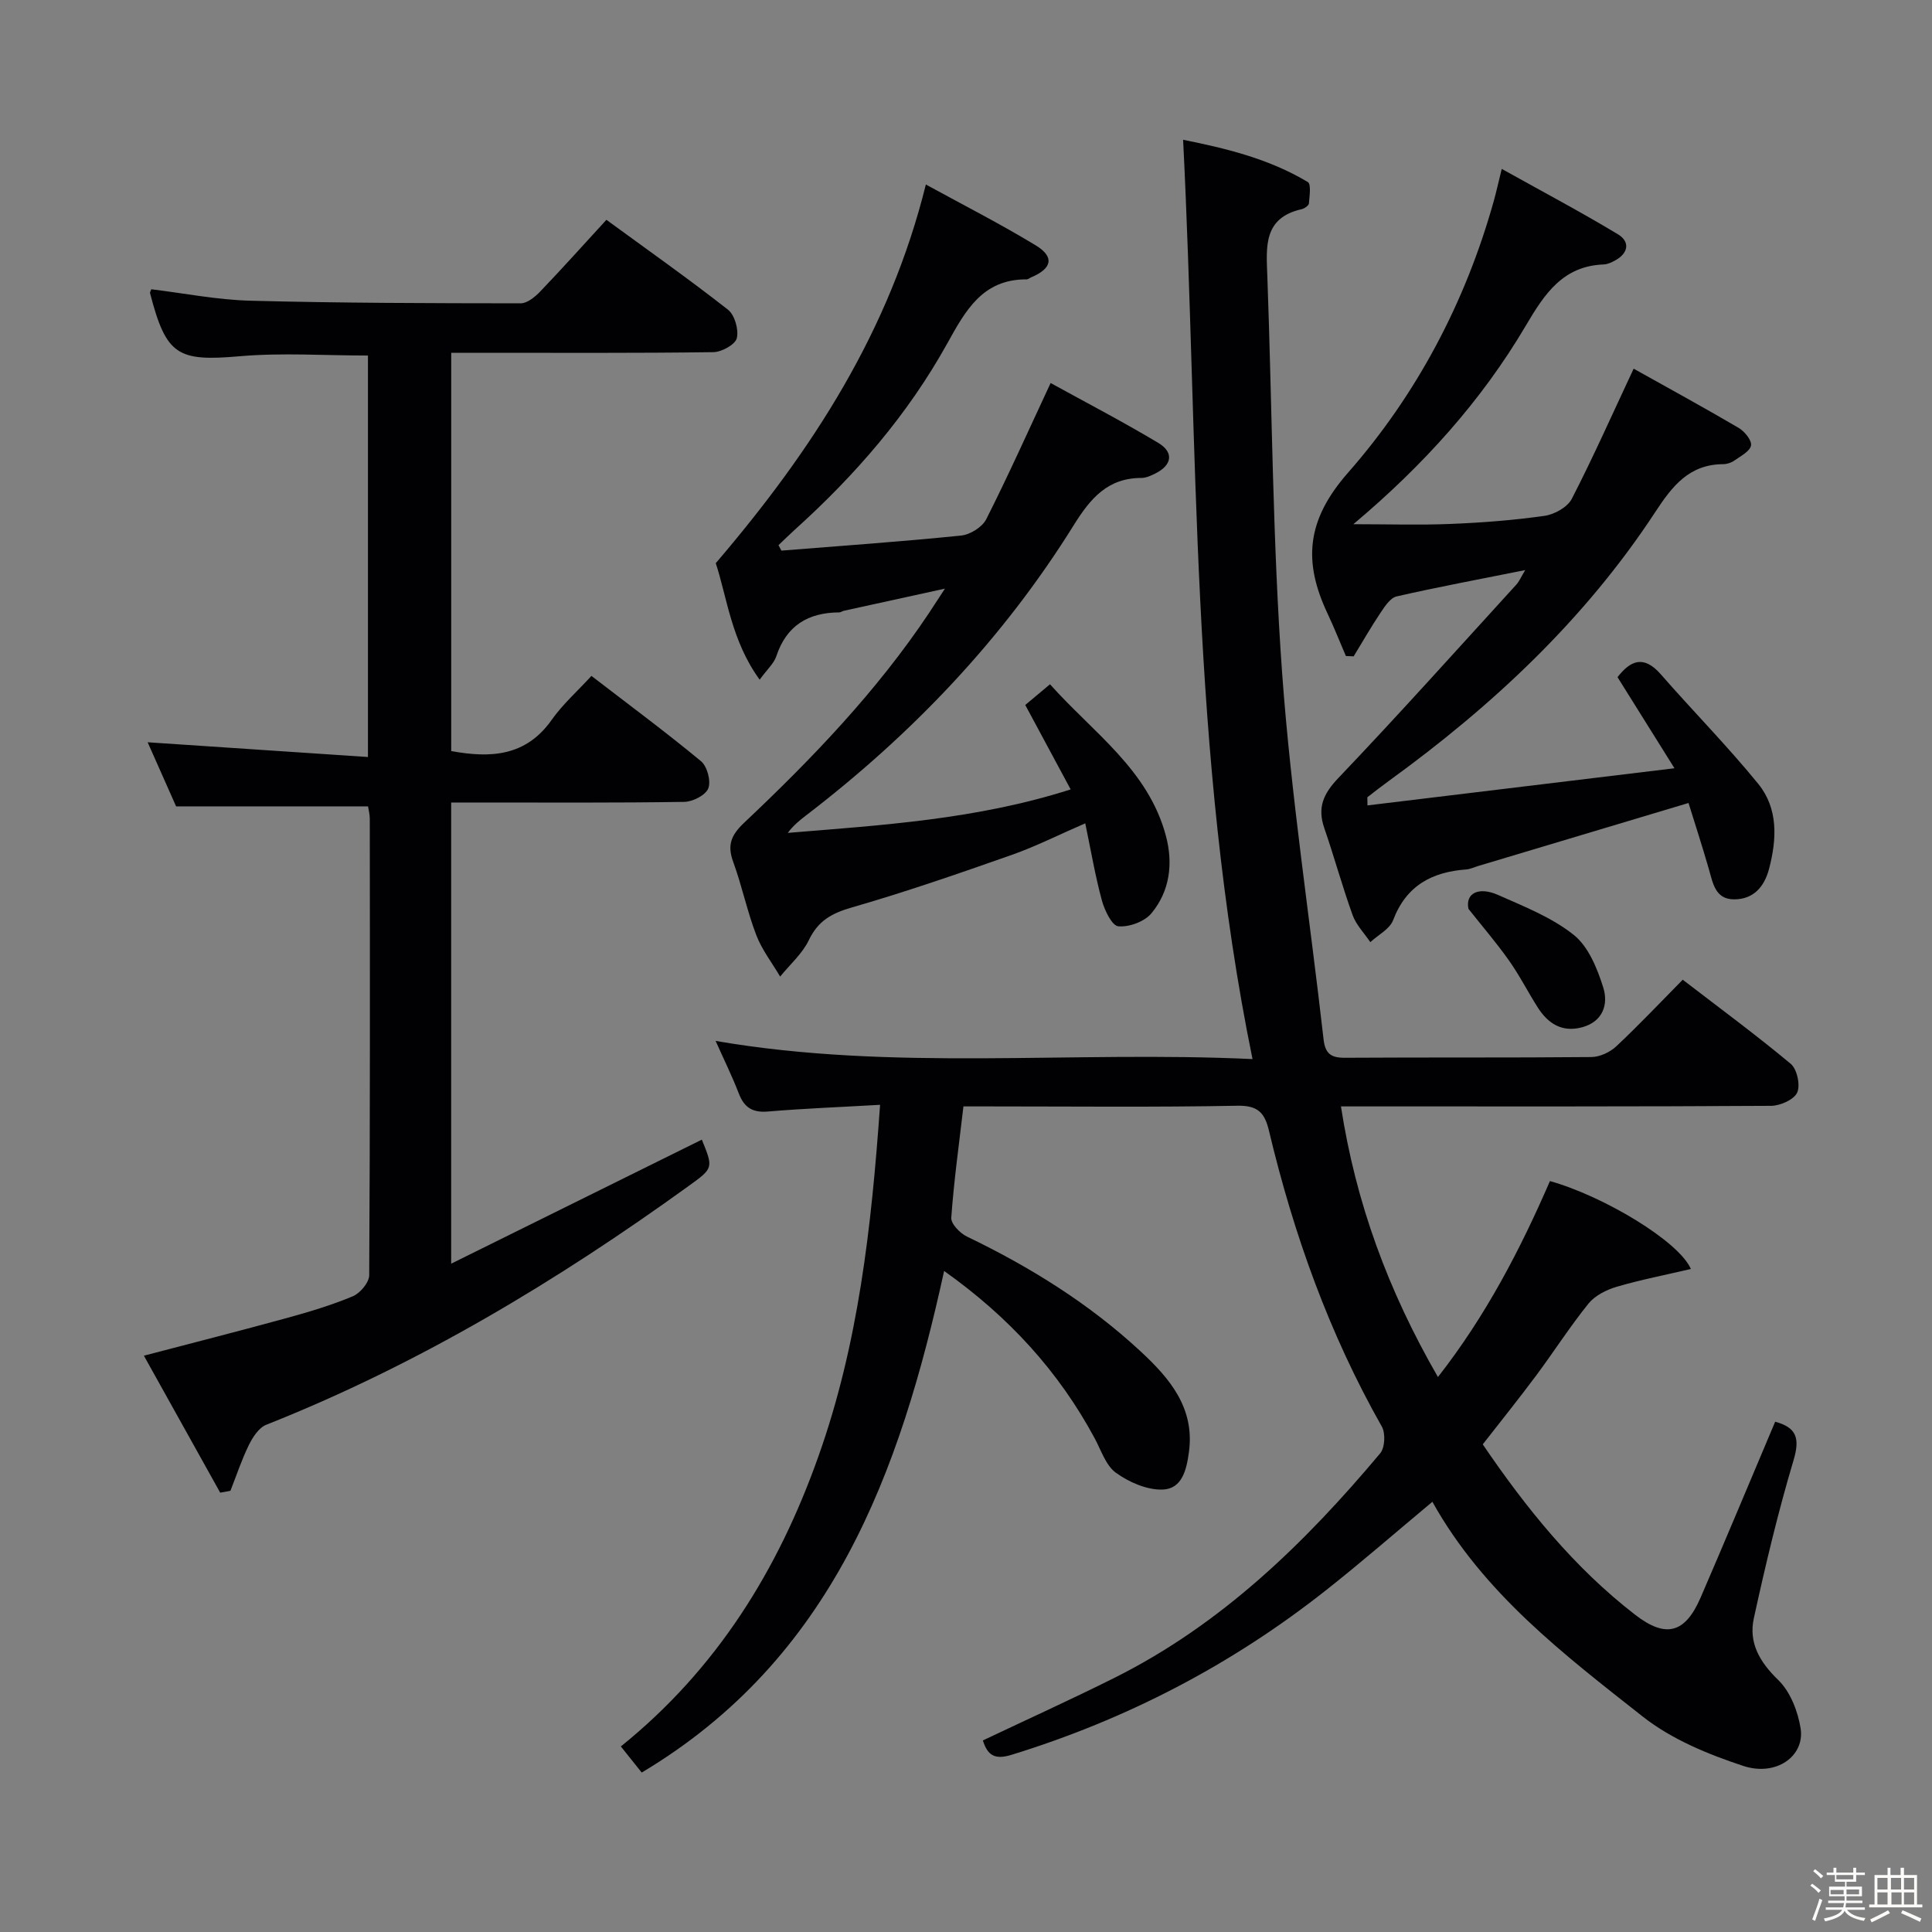 <svg enable-background="new 0 0 400 400" viewBox="0 0 400 400" xmlns="http://www.w3.org/2000/svg"><rect x="0" y="0" width="400" height="400" fill="#808080" stroke="none"/><path d="m374.8 390.4.4-.4c.7.5 1.3 1 1.8 1.4l-.5.5c-.5-.6-1.1-1.1-1.7-1.5zm1 7.3-.6-.3c.5-1.4 1.1-2.8 1.5-4.3.2.1.4.2.6.3-.5 1.3-1 2.8-1.5 4.3zm-.4-10.3.4-.4c.4.3 1 .8 1.7 1.4l-.5.5c-.4-.5-1-1-1.6-1.5zm2.5.3h1.7v-1h.6v1h3.5v-1h.6v1h1.8v.5h-1.8v1.4h-2v1h3.2v2h-3.2v.9h3.3v.5h-3.4c0 .3-.1.6-.1.9h4v.5h-3.7c.7.9 1.9 1.5 3.8 1.7-.1.2-.2.4-.3.6-2.1-.4-3.5-1.1-4-2.1-.4 1-1.8 1.7-4 2.2-.1-.2-.2-.4-.3-.6 2.1-.4 3.4-1 3.8-1.8h-3.4v-.5h3.6c.1-.3.1-.6.2-.9h-3.3v-.5h3.4c0-.3 0-.6 0-.9h-3.2v-2h3.3v-1h-2.1v-1.4h-1.7v-.5zm1.1 3.5v1h2.7c0-.3 0-.4 0-.4 0-.1 0-.2 0-.2 0-.1 0-.2 0-.3h-2.7zm1.2-3v.9h3.5v-.9zm4.7 3h-2.6v.6.4h2.6z" fill="#fcfbfa"/><path d="m393.6 386.7h.6v1.5h2.7v6.1h1.1v.6h-11v-.6h1.1v-6.1h2.7v-1.5h.6v1.5h2.1v-1.5zm-2.7 8.8.4.6c-1.2.6-2.5 1.3-3.8 1.9-.1-.2-.2-.4-.3-.6 1.2-.6 2.5-1.2 3.7-1.9zm-2.2-6.7v2.4h2.1v-2.4zm0 3v2.5h2.1v-2.5zm2.8-3v2.4h2.1v-2.4zm.1 3v2.5h2.1v-2.5h-2.2zm5.9 6.1c-1.4-.7-2.7-1.3-3.9-1.8l.3-.6c1.5.6 2.7 1.2 3.9 1.7zm-1.2-9.1h-2.1v2.4h2.1zm-2.1 3v2.5h2.1v-2.5z" fill="#fcfbfa"/><g fill="#010104"><path d="m182.21 228.74c-8.35.48-15.8.76-23.22 1.39-3.19.27-4.91-.83-6.03-3.74-1.37-3.56-3.07-7-4.8-10.88 36.76 6.34 73.57 2 111.16 3.76-12.91-63.19-11.17-126.67-14.37-190.33 8.64 1.73 17.69 3.87 25.82 8.75.72.43.35 2.91.23 4.42-.04.45-.92 1.06-1.51 1.2-8 1.8-7.32 7.87-7.1 13.92 1 27.42 1.09 54.91 3.07 82.26 1.84 25.3 5.71 50.46 8.57 75.69.34 2.99 1.55 3.84 4.45 3.82 17-.11 33.99.01 50.99-.15 1.74-.02 3.83-.98 5.13-2.19 4.62-4.32 8.96-8.93 13.79-13.82 7.57 5.82 15.15 11.4 22.36 17.41 1.31 1.1 2.03 4.42 1.34 5.95-.66 1.47-3.51 2.74-5.41 2.75-27.66.17-55.32.12-82.98.12-1.81 0-3.62 0-6.07 0 3.08 20 9.77 38.15 20.08 56.03 9.93-12.69 17.04-26.4 23.19-40.57 11.03 3.08 26.67 12.42 29.18 18.2-5.26 1.23-10.37 2.22-15.35 3.68-2.13.63-4.49 1.81-5.84 3.47-3.86 4.78-7.18 9.99-10.86 14.93-3.56 4.78-7.3 9.43-11.04 14.23 9.01 13.25 18.91 25.51 31.55 35.28 6.39 4.94 10.37 3.82 13.57-3.6 5.21-12.04 10.25-24.16 15.42-36.37 4.41 1.19 5.17 3.4 3.81 7.96-3.22 10.78-5.83 21.76-8.23 32.75-1.1 5.04 1.19 9.03 5.05 12.76 2.5 2.42 4.08 6.48 4.64 10.04.89 5.71-5.04 10.01-11.89 7.75-7.3-2.41-14.85-5.52-20.81-10.22-16.3-12.85-33-25.54-43.54-44.46-7.64 6.37-14.72 12.55-22.09 18.36-19.52 15.41-41.22 26.69-65.02 34.02-3.42 1.05-4.95.21-5.96-2.97 9.14-4.34 18.35-8.51 27.38-13.03 22.02-11.03 39.27-27.8 54.88-46.41.98-1.17 1.13-4.14.35-5.53-10.9-19.23-18.26-39.79-23.36-61.21-.89-3.75-2.26-5.31-6.56-5.23-17.16.33-34.32.14-51.49.14-1.63 0-3.26 0-5.22 0-.93 7.95-1.98 15.48-2.52 23.05-.09 1.24 1.8 3.2 3.23 3.89 13.13 6.32 25.42 13.95 36.09 23.89 5.88 5.47 11.12 11.59 9.89 20.71-.5 3.71-1.42 7.66-5.47 7.79-3.22.1-6.93-1.52-9.64-3.47-2.09-1.5-3.06-4.64-4.4-7.13-7.47-13.89-17.8-25.17-31.18-34.66-9.15 41.76-23.14 80.28-62.61 103.85-1.22-1.53-2.63-3.29-4.32-5.41 19.84-15.98 32.56-36.53 40.88-59.99 8.28-23.24 11-47.42 12.79-72.85z"/><path d="m45.59 309.04c-5.22-9.38-10.45-18.75-15.8-28.36 10.23-2.68 19.93-5.15 29.59-7.8 4.63-1.27 9.27-2.66 13.69-4.51 1.51-.64 3.36-2.85 3.37-4.35.19-31.49.15-62.99.12-94.49 0-.96-.27-1.92-.36-2.58-13.19 0-26.09 0-39.74 0-1.69-3.81-3.75-8.46-5.89-13.27 15.31 1.02 30.23 2.02 45.61 3.05 0-28.38 0-55.75 0-83.12-8.95 0-17.78-.61-26.48.14-12.93 1.13-15.29-.13-18.64-13.08-.03-.13.09-.3.26-.78 6.79.82 13.64 2.19 20.52 2.37 18.65.49 37.31.52 55.96.54 1.35 0 2.95-1.31 4.02-2.42 4.59-4.79 9.01-9.73 13.73-14.87 8.62 6.3 17.04 12.24 25.15 18.59 1.41 1.1 2.28 4.14 1.85 5.91-.32 1.32-3.12 2.87-4.83 2.9-16.16.22-32.33.13-48.49.13-1.81 0-3.62 0-5.81 0v82.46c8.17 1.5 15.47 1.1 20.8-6.46 2.27-3.22 5.3-5.9 8.23-9.1 8.07 6.21 15.54 11.74 22.69 17.66 1.28 1.07 2.09 4.1 1.51 5.61-.54 1.41-3.21 2.78-4.97 2.81-14.16.22-28.33.13-42.49.13-1.8 0-3.61 0-5.78 0v95.48c17.58-8.7 34.75-17.19 51.9-25.68 2.4 5.9 2.39 5.89-2.71 9.58-27.32 19.73-56.03 36.99-87.47 49.45-1.53.6-2.79 2.55-3.59 4.16-1.5 3.06-2.58 6.33-3.83 9.51-.69.15-1.4.27-2.12.39z"/><path d="m161.78 114c12.41-.99 24.83-1.86 37.21-3.12 1.88-.19 4.39-1.76 5.21-3.4 4.55-9 8.67-18.22 13.32-28.18 7.02 3.87 14.79 7.91 22.28 12.39 3.31 1.98 2.85 4.63-.62 6.35-.89.44-1.89.91-2.84.91-6.99.01-10.54 4.18-14.02 9.76-14.66 23.57-33.55 43.36-55.56 60.21-1.29.99-2.54 2.02-3.66 3.52 19.53-1.61 39.05-2.77 58.57-9-3.21-5.97-6.18-11.49-9.4-17.48 1.38-1.16 2.98-2.5 5.12-4.29 8.94 10.03 20.35 17.67 24 31.39 1.53 5.75.81 11.42-2.99 16.02-1.43 1.73-4.61 2.9-6.86 2.7-1.31-.11-2.84-3.29-3.4-5.33-1.38-5.07-2.26-10.28-3.45-15.99-5.56 2.41-10.28 4.8-15.22 6.54-10.95 3.85-21.93 7.66-33.08 10.87-4.16 1.2-7 2.74-8.92 6.76-1.35 2.82-3.92 5.06-5.95 7.56-1.68-2.86-3.78-5.55-4.95-8.61-1.89-4.94-2.96-10.19-4.78-15.17-1.28-3.51-.38-5.56 2.33-8.12 14.06-13.27 27.43-27.2 38.22-43.37.91-1.37 1.8-2.75 3.3-5.05-7.63 1.67-14.29 3.13-20.95 4.59-.32.07-.62.33-.93.33-6.43.03-10.92 2.71-13.03 9.07-.49 1.49-1.86 2.68-3.45 4.86-5.86-8.04-6.78-17.14-9.09-24.12 20.1-23.51 35.97-48.06 43.5-78.4 7.74 4.24 15.41 8.15 22.75 12.6 3.94 2.4 3.38 4.8-.97 6.63-.31.13-.6.41-.9.41-9.15-.05-12.66 6.44-16.48 13.32-8.14 14.67-19.02 27.23-31.47 38.45-1.17 1.06-2.29 2.17-3.44 3.26.22.39.41.76.6 1.13z"/><path d="m315.78 118.03c-9.42 1.89-18.06 3.5-26.62 5.45-1.3.3-2.43 2.03-3.3 3.33-1.98 2.95-3.75 6.05-5.6 9.08-.54-.02-1.07-.05-1.61-.07-1.26-2.94-2.44-5.91-3.8-8.8-5.03-10.68-4.45-19.26 4.25-29.16 14.19-16.15 24.31-35.27 30.18-56.28.48-1.72.87-3.48 1.64-6.61 8.38 4.67 16.34 8.89 24.05 13.53 2.54 1.53 2.21 3.92-.59 5.43-.72.39-1.55.79-2.34.82-8.46.32-12.24 6.07-16.11 12.63-9.2 15.6-21.21 28.94-35.73 41.15 7.25 0 13.75.21 20.23-.06 6.46-.26 12.94-.76 19.34-1.67 2.06-.29 4.76-1.79 5.65-3.52 4.46-8.66 8.41-17.57 12.81-26.95 7.02 3.93 14.45 7.98 21.74 12.26 1.23.72 2.75 2.59 2.56 3.64-.22 1.21-2.13 2.19-3.43 3.11-.65.46-1.55.76-2.35.76-7.01.05-10.49 4.49-14.03 9.89-14.61 22.29-33.77 40.18-55.24 55.74-1.48 1.07-2.91 2.19-4.35 3.31-.07.06-.01.29-.01 1.71 20.78-2.51 41.38-5.01 63.56-7.69-4.57-7.3-8.12-12.99-11.79-18.86 2.69-3.47 5.43-4.64 8.98-.57 6.65 7.61 13.77 14.82 20.14 22.64 4.17 5.11 3.88 11.44 2.25 17.63-.99 3.76-3.27 6.32-7.27 6.3-3.88-.02-4.35-3.36-5.19-6.27-1.36-4.71-2.87-9.38-4.21-13.68-15.09 4.52-29.36 8.79-43.63 13.07-.79.24-1.57.63-2.37.69-7.13.51-12.45 3.35-15.16 10.5-.7 1.85-3.1 3.05-4.72 4.55-1.25-1.85-2.92-3.55-3.66-5.58-2.14-5.93-3.8-12.04-5.86-18-1.48-4.28-.22-7.13 2.91-10.41 12.5-13.11 24.59-26.61 36.8-39.99.66-.72 1.04-1.67 1.88-3.05z"/><path d="m304.03 188.17c-.69-3.28 2.17-4.63 6.08-2.9 5.43 2.41 11.17 4.66 15.73 8.3 3.03 2.42 4.85 6.93 6.09 10.86 1.09 3.43 0 7.06-4.35 8.25-4.18 1.14-7.1-.77-9.24-4.15-2.04-3.22-3.77-6.64-5.97-9.74-2.6-3.67-5.55-7.09-8.34-10.62z"/></g></svg>